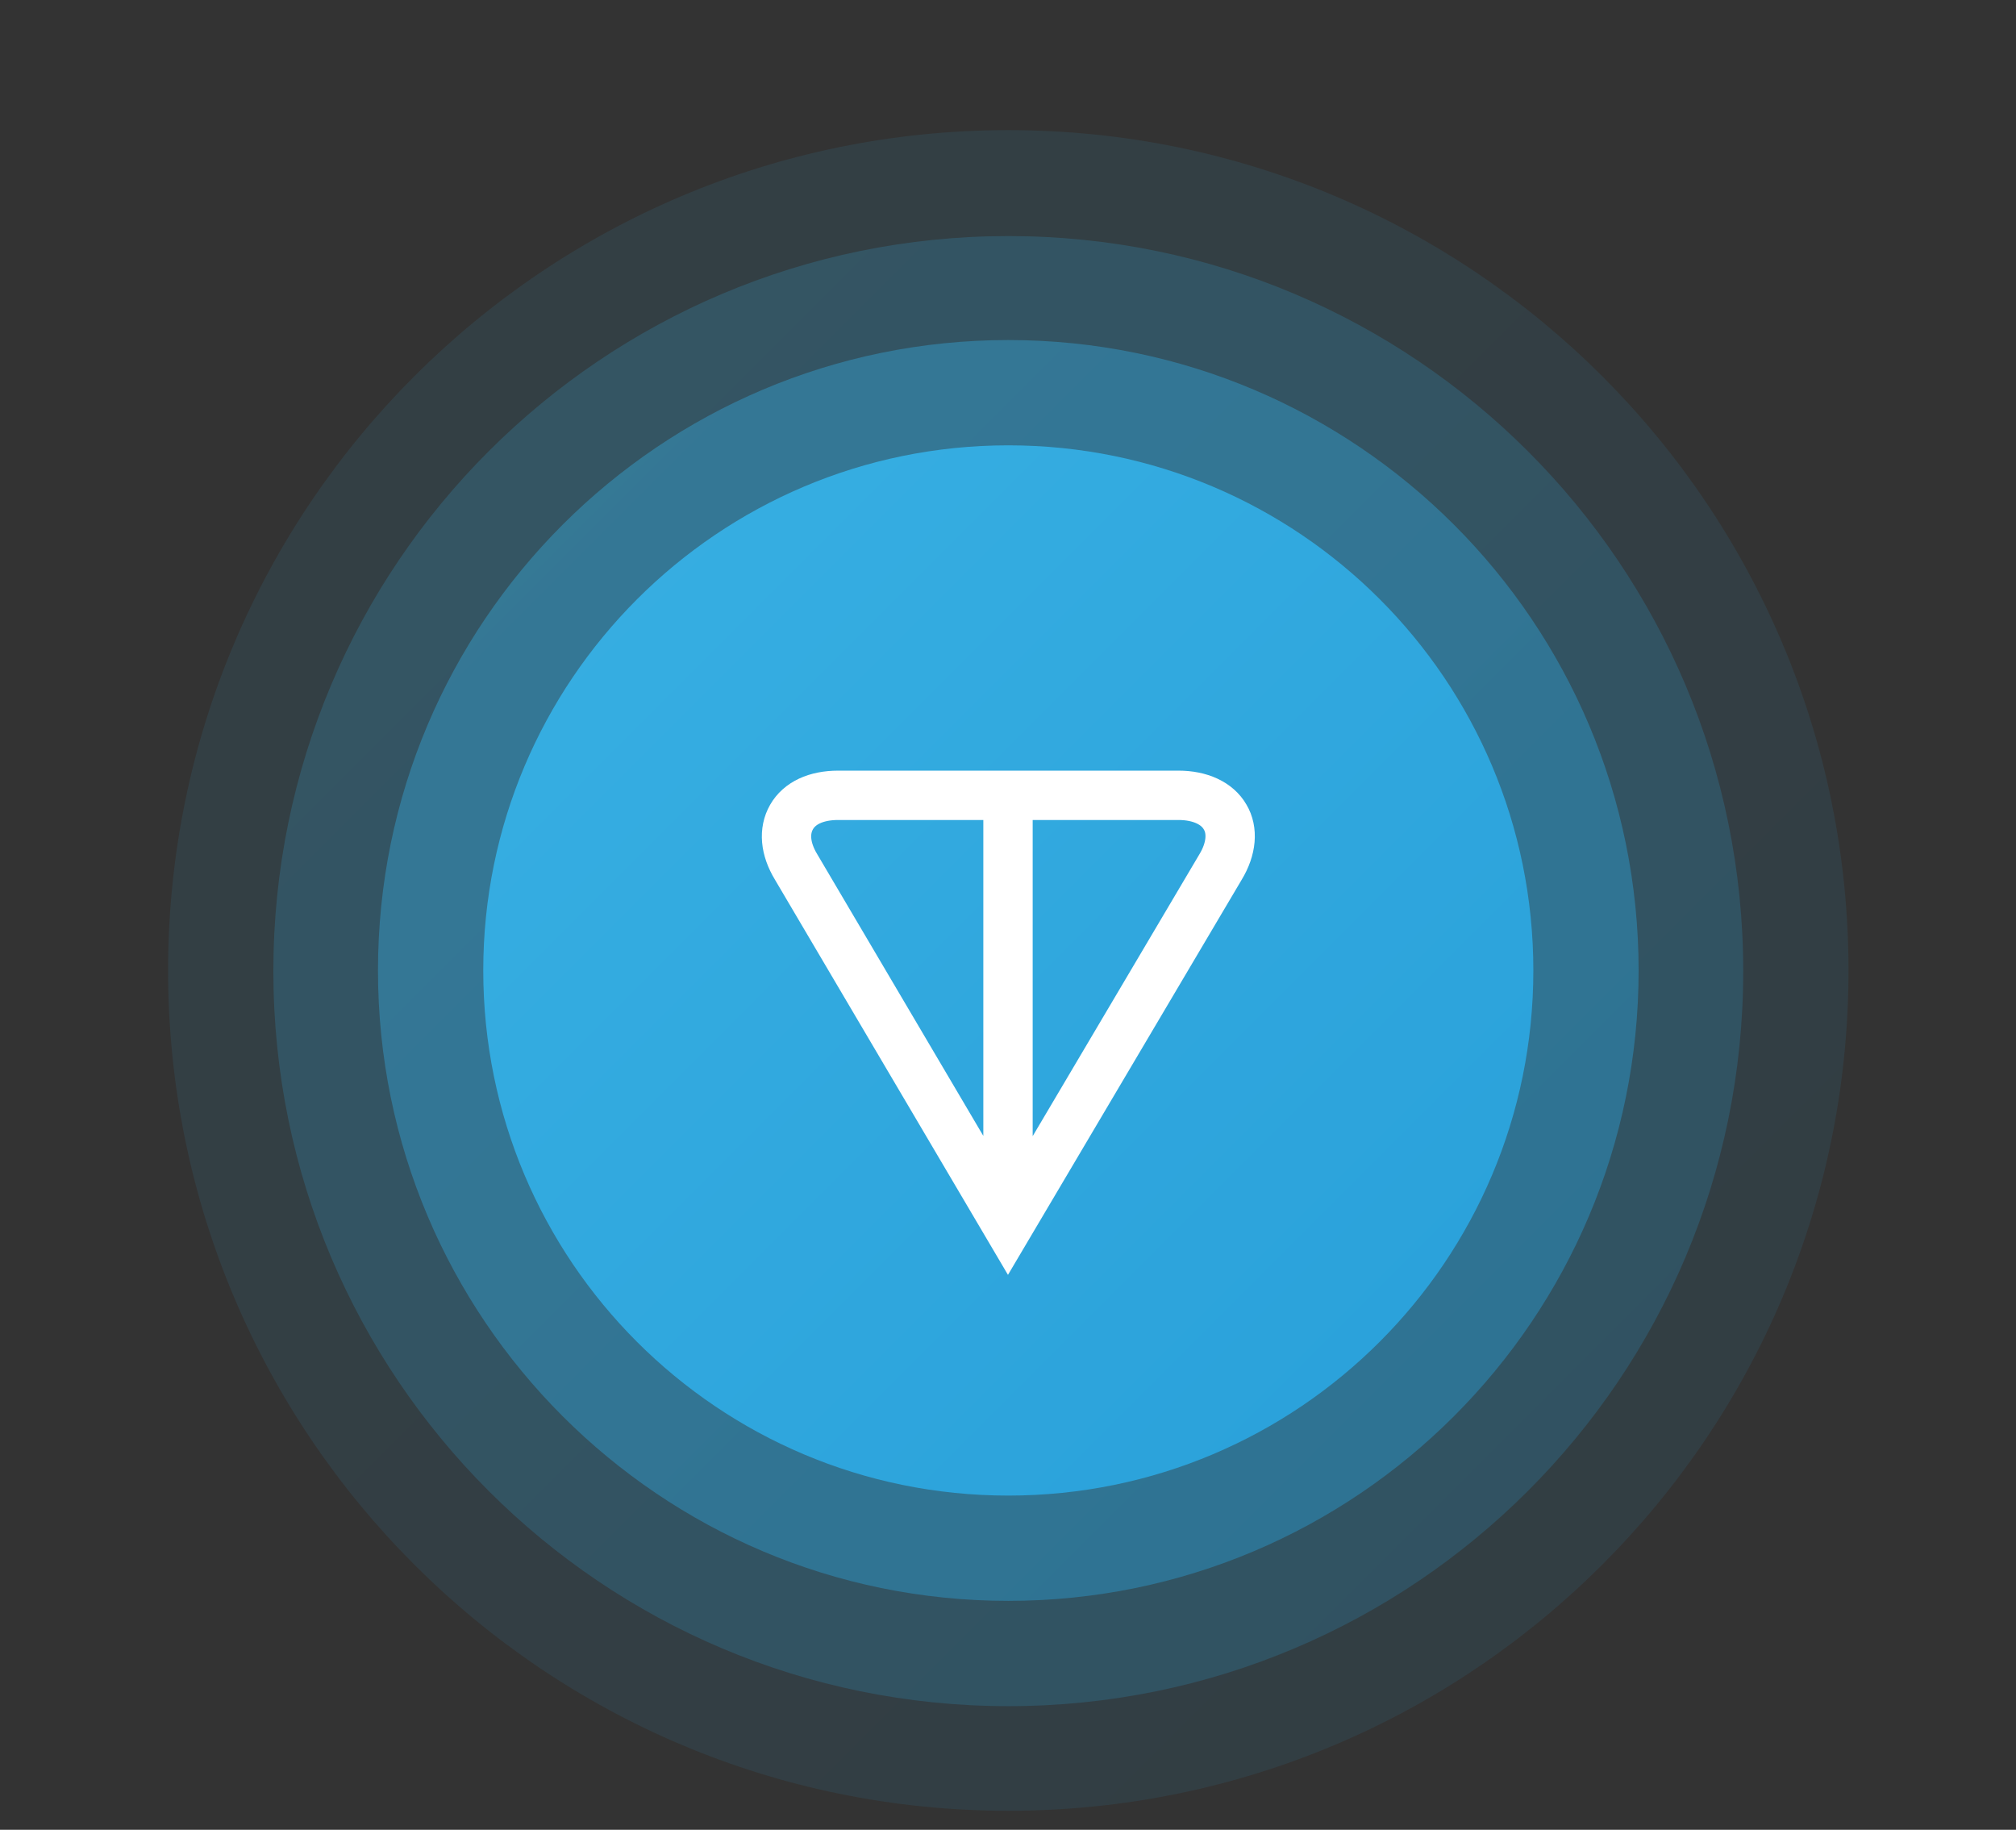 <?xml version="1.0" encoding="utf-8"?>
<!-- Generator: Adobe Illustrator 24.1.0, SVG Export Plug-In . SVG Version: 6.00 Build 0)  -->
<svg version="1.1"
	 id="svg681" inkscape:version="1.0.1 (c497b03c, 2020-09-10)" sodipodi:docname="Logo_1.svg" xmlns:cc="http://creativecommons.org/ns#" xmlns:dc="http://purl.org/dc/elements/1.1/" xmlns:inkscape="http://www.inkscape.org/namespaces/inkscape" xmlns:rdf="http://www.w3.org/1999/02/22-rdf-syntax-ns#" xmlns:sodipodi="http://sodipodi.sourceforge.net/DTD/sodipodi-0.dtd" xmlns:svg="http://www.w3.org/2000/svg"
	 xmlns="http://www.w3.org/2000/svg" xmlns:xlink="http://www.w3.org/1999/xlink" x="0px" y="0px" viewBox="0 0 540.5 490.5"
	 style="enable-background:new 0 0 540.5 490.5;" xml:space="preserve">
<rect x="0" y="0" width="540.5" height="490.5" fill="#333333" stroke="none"/>
<style type="text/css">
	.st0{opacity:0.1;clip-path:url(#SVGID_2_);}
	.st1{fill:url(#path308_1_);}
	.st2{opacity:0.2;clip-path:url(#SVGID_4_);}
	.st3{fill:url(#path340_1_);}
	.st4{opacity:0.4;clip-path:url(#SVGID_6_);}
	.st5{fill:url(#path372_1_);}
	.st6{fill:url(#path404_1_);}
	.st7{fill:none;stroke:#FFFFFF;stroke-width:7.5;stroke-miterlimit:50;}
</style>
<sodipodi:namedview  bordercolor="#666666" borderopacity="1.0" id="base" inkscape:current-layer="layer1" inkscape:cx="400" inkscape:cy="560" inkscape:document-rotation="0" inkscape:document-units="mm" inkscape:pageopacity="0.0" inkscape:pageshadow="2" inkscape:window-height="989" inkscape:window-maximized="1" inkscape:window-width="1920" inkscape:window-x="1920" inkscape:window-y="22" inkscape:zoom="0.35" pagecolor="#ffffff" showgrid="false">
	</sodipodi:namedview>
<g id="layer1" inkscape:groupmode="layer" inkscape:label="Ebene 1">
	<g id="g282" transform="matrix(1.764,0,0,-1.764,-419.922,1000.849)">
		<g>
			<g id="g284">
				<g id="g290">
					<g id="g292">
					</g>
					<g id="g320">
						<g>
							<defs>
								<rect id="SVGID_1_" x="121" y="183.1" width="540.5" height="490.5"/>
							</defs>
							<clipPath id="SVGID_2_">
								<use xlink:href="#SVGID_1_"  style="overflow:visible;"/>
							</clipPath>
							<g id="g318" class="st0">
								<g id="g316">
									<g id="g314">
										<g id="g312">
											<g id="g310">
												
													<linearGradient id="path308_1_" gradientUnits="userSpaceOnUse" x1="165.207" y1="185.163" x2="166.207" y2="185.163" gradientTransform="matrix(450.505 -450.505 -450.505 -450.505 9253.898 158390.594)">
													<stop  offset="0" style="stop-color:#38B0E3"/>
													<stop  offset="1" style="stop-color:#1D93D2"/>
												</linearGradient>
												<path id="path308" class="st1" d="M391.3,292.2c70.5,0,127.7,57.2,127.7,127.7c0,70.5-57.2,127.7-127.7,127.7
													c-70.5,0-127.7-57.2-127.7-127.7S320.8,292.2,391.3,292.2"/>
											</g>
										</g>
									</g>
								</g>
							</g>
						</g>
					</g>
				</g>
				<g id="g322">
					<g id="g324">
					</g>
					<g id="g352">
						<g>
							<defs>
								<rect id="SVGID_3_" x="149.2" y="211.3" width="484.2" height="434.2"/>
							</defs>
							<clipPath id="SVGID_4_">
								<use xlink:href="#SVGID_3_"  style="overflow:visible;"/>
							</clipPath>
							<g id="g350" class="st2">
								<g id="g348">
									<g id="g346">
										<g id="g344">
											<g id="g342">
												
													<linearGradient id="path340_1_" gradientUnits="userSpaceOnUse" x1="165.214" y1="185.152" x2="166.214" y2="185.152" gradientTransform="matrix(394.192 -394.192 -394.192 -394.192 8138.914 138642.781)">
													<stop  offset="0" style="stop-color:#38B0E3"/>
													<stop  offset="1" style="stop-color:#1D93D2"/>
												</linearGradient>
												<path id="path340" class="st3" d="M391.3,308.1c61.7,0,111.7,50,111.7,111.7s-50,111.7-111.7,111.7
													c-61.7,0-111.7-50-111.7-111.7S329.6,308.1,391.3,308.1"/>
											</g>
										</g>
									</g>
								</g>
							</g>
						</g>
					</g>
				</g>
				<g id="g354">
					<g id="g356">
					</g>
					<g id="g384">
						<g>
							<defs>
								<rect id="SVGID_5_" x="177.3" y="239.4" width="427.9" height="377.9"/>
							</defs>
							<clipPath id="SVGID_6_">
								<use xlink:href="#SVGID_5_"  style="overflow:visible;"/>
							</clipPath>
							<g id="g382" class="st4">
								<g id="g380">
									<g id="g378">
										<g id="g376">
											<g id="g374">
												
													<linearGradient id="path372_1_" gradientUnits="userSpaceOnUse" x1="165.223" y1="185.137" x2="166.223" y2="185.137" gradientTransform="matrix(337.878 -337.878 -337.878 -337.878 7023.929 118894.938)">
													<stop  offset="0" style="stop-color:#38B0E3"/>
													<stop  offset="1" style="stop-color:#1D93D2"/>
												</linearGradient>
												<path id="path372" class="st5" d="M391.3,324.1c52.9,0,95.8,42.9,95.8,95.8c0,52.9-42.9,95.8-95.8,95.8
													c-52.9,0-95.8-42.9-95.8-95.8C295.5,367,338.4,324.1,391.3,324.1"/>
											</g>
										</g>
									</g>
								</g>
							</g>
						</g>
					</g>
				</g>
			</g>
		</g>
	</g>
	<g id="g386" transform="matrix(1.764,0,0,-1.764,-419.922,1000.849)">
		<g id="g388">
			<g id="g394">
				<g id="g396">
					
						<linearGradient id="path404_1_" gradientUnits="userSpaceOnUse" x1="165.237" y1="185.117" x2="166.237" y2="185.117" gradientTransform="matrix(281.565 -281.565 -281.565 -281.565 5908.944 99147.117)">
						<stop  offset="0" style="stop-color:#38B0E3"/>
						<stop  offset="1" style="stop-color:#1D93D2"/>
					</linearGradient>
					<path id="path404" class="st6" d="M311.5,419.9c0-44.1,35.7-79.8,79.8-79.8l0,0c44.1,0,79.8,35.7,79.8,79.8l0,0
						c0,44.1-35.7,79.8-79.8,79.8l0,0C347.2,499.7,311.5,463.9,311.5,419.9"/>
				</g>
			</g>
		</g>
	</g>
	<g id="g414" transform="matrix(1.764,0,0,-1.764,125.603,129.053)">
		<path id="path416" class="st7" d="M115-51c-1.2,2.1-3.8,3.3-7.1,3.3H56.2c-3.4,0-5.9-1.2-7.1-3.3c-1.2-2.1-1-4.8,0.7-7.6L82-113.2
			l32.3,54.6C116-55.8,116.2-53,115-51z M82-47.7v-65"/>
	</g>
</g>
</svg>
